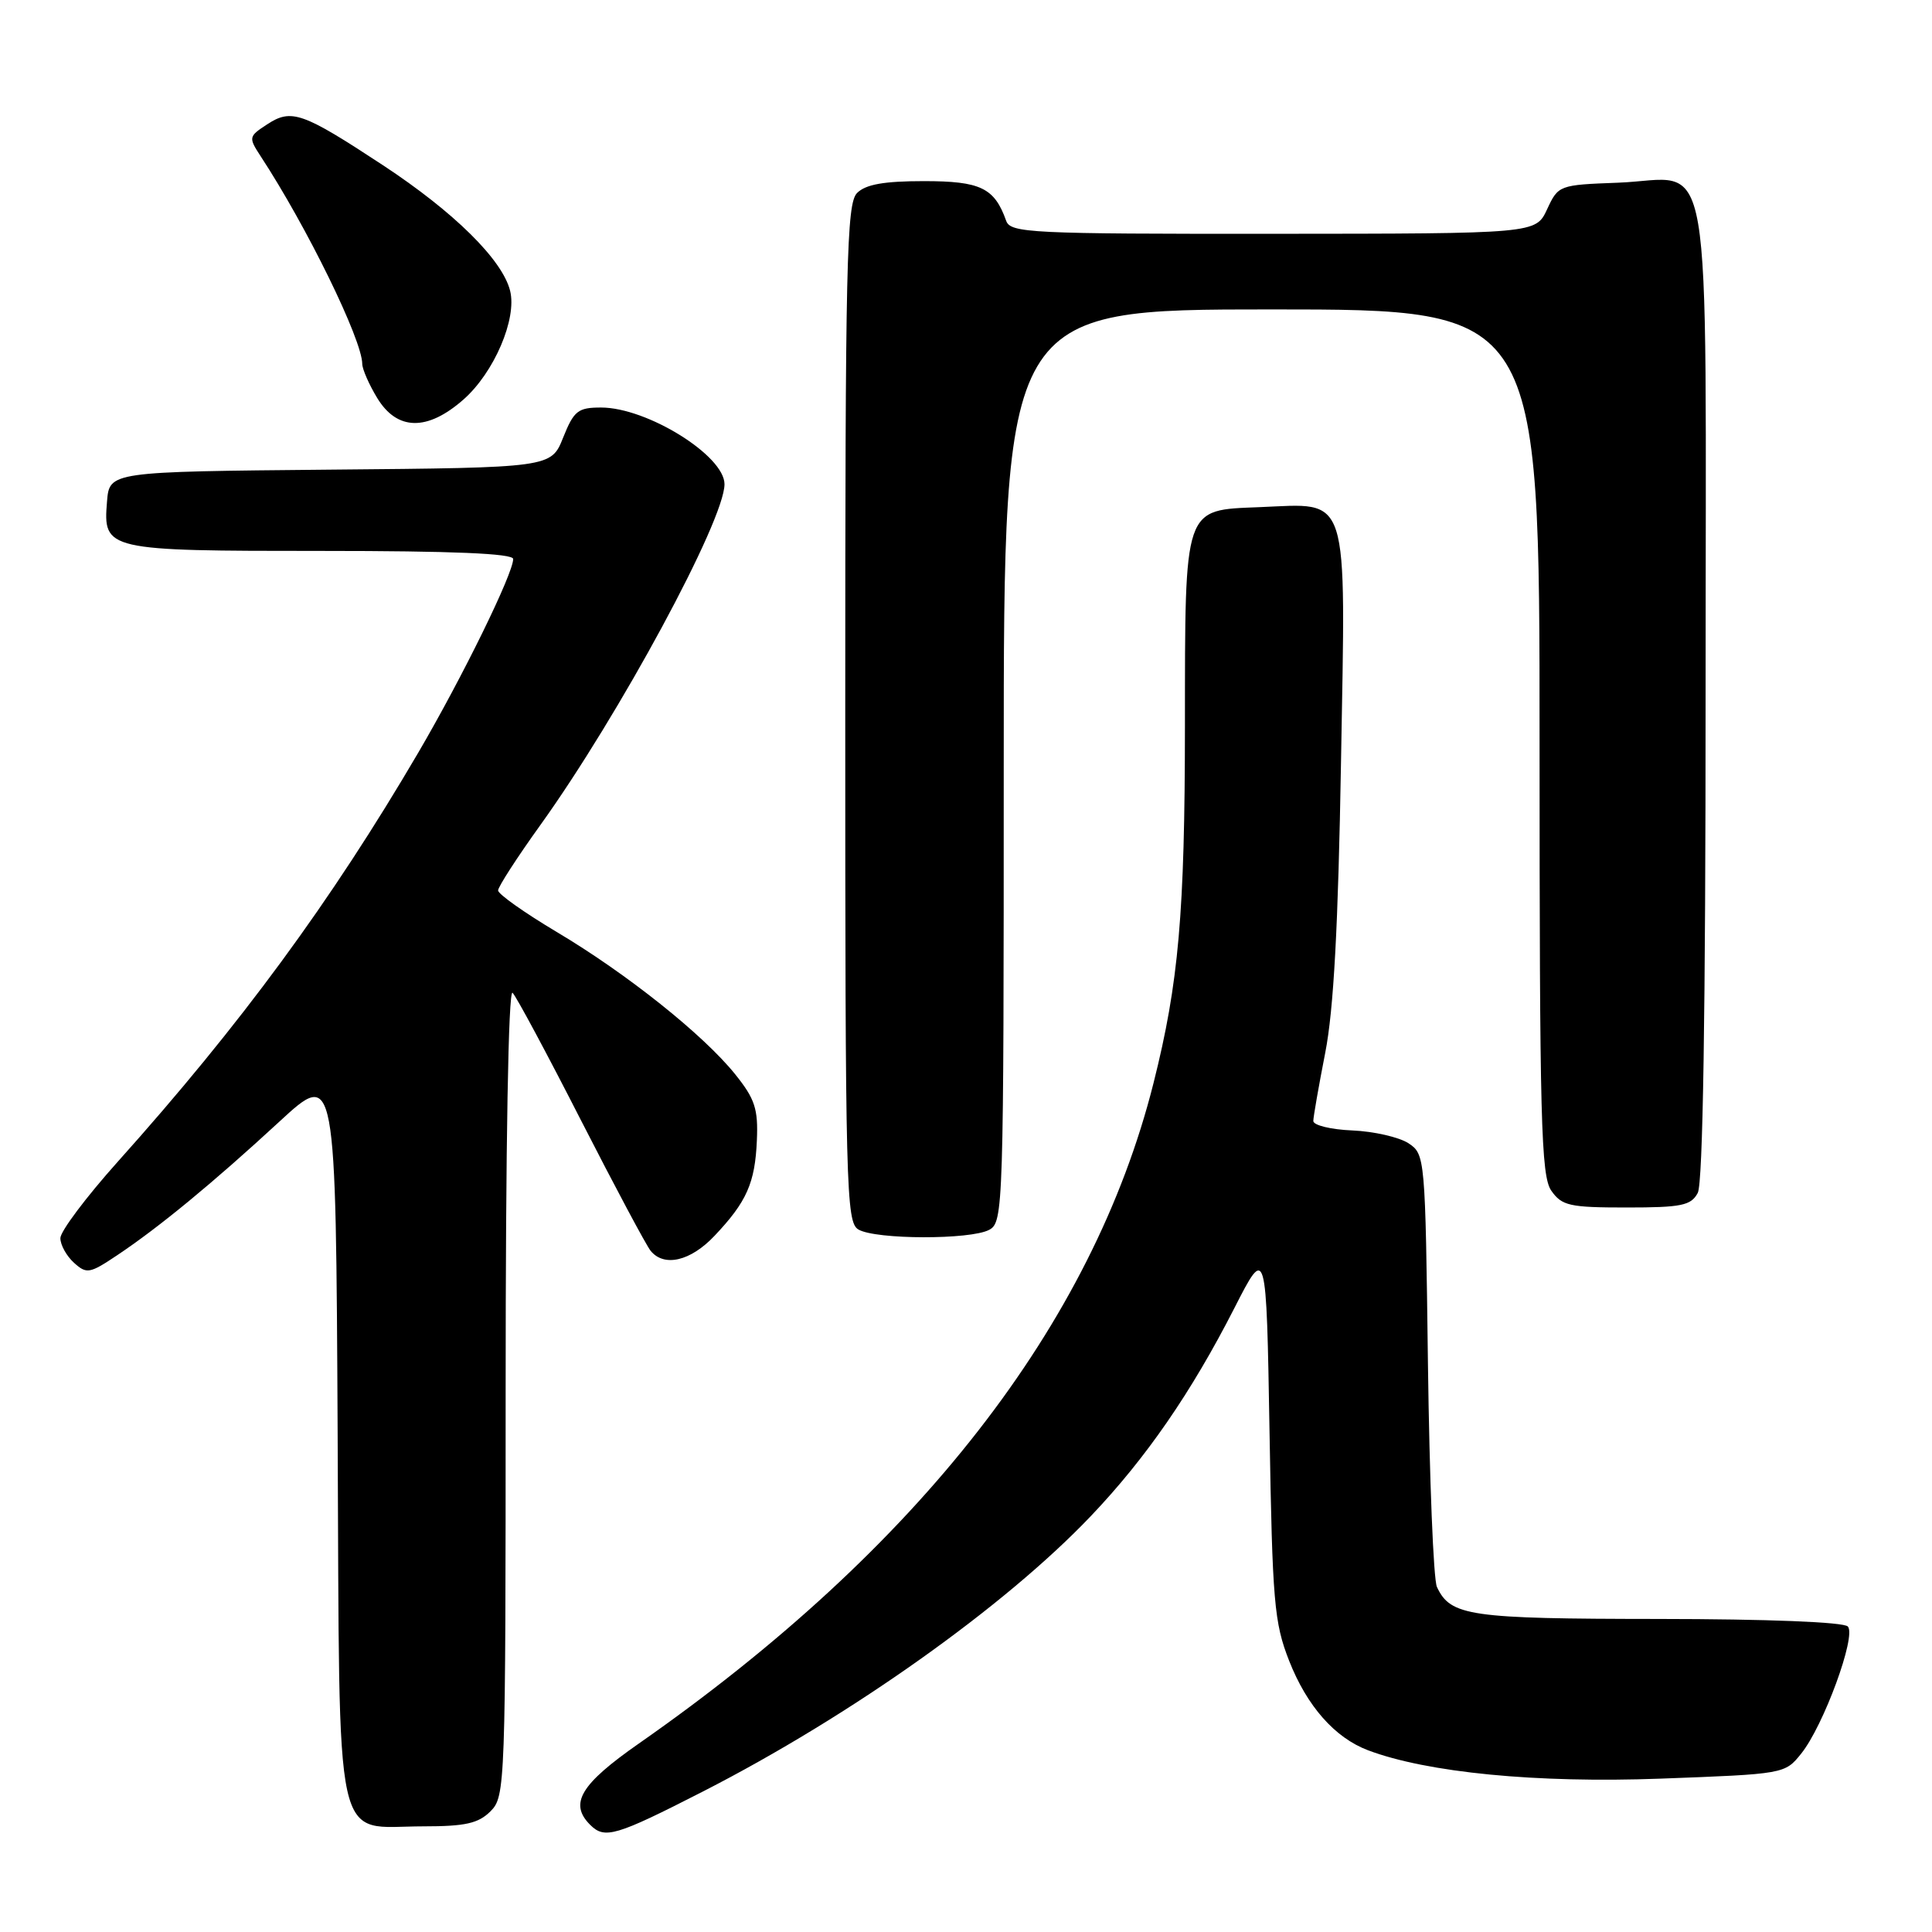 <?xml version="1.0" encoding="UTF-8" standalone="no"?>
<!DOCTYPE svg PUBLIC "-//W3C//DTD SVG 1.1//EN" "http://www.w3.org/Graphics/SVG/1.1/DTD/svg11.dtd" >
<svg xmlns="http://www.w3.org/2000/svg" xmlns:xlink="http://www.w3.org/1999/xlink" version="1.1" viewBox="0 0 256 256">
 <g >
 <path fill="currentColor"
d=" M 93.17 237.37 C 112.75 227.35 133.14 212.87 144.56 200.87 C 151.85 193.21 157.85 184.52 163.56 173.33 C 167.80 165.02 167.80 165.02 168.22 189.76 C 168.60 212.25 168.83 215.01 170.82 220.07 C 173.18 226.07 176.87 230.26 181.27 231.92 C 189.12 234.88 203.56 236.29 220.00 235.68 C 236.42 235.07 236.51 235.06 238.67 232.36 C 241.63 228.68 246.00 216.77 244.85 215.52 C 244.31 214.93 234.21 214.53 219.72 214.52 C 194.69 214.50 192.21 214.14 190.40 210.28 C 189.94 209.30 189.41 196.00 189.21 180.73 C 188.86 153.25 188.83 152.94 186.62 151.48 C 185.38 150.68 182.04 149.91 179.19 149.79 C 176.33 149.67 174.01 149.10 174.02 148.53 C 174.03 147.96 174.74 143.90 175.60 139.50 C 176.72 133.80 177.32 122.72 177.69 101.00 C 178.32 64.73 178.95 66.72 166.90 67.20 C 156.78 67.61 157.03 66.86 157.01 96.18 C 157.00 121.01 156.18 130.27 152.85 143.50 C 144.79 175.53 121.70 205.16 84.66 231.02 C 76.91 236.43 75.38 238.98 78.20 241.80 C 80.13 243.73 81.57 243.30 93.17 237.37 Z  M 65.00 240.00 C 66.95 238.05 67.00 236.67 67.00 184.30 C 67.00 151.61 67.36 130.97 67.92 131.55 C 68.43 132.07 72.52 139.70 77.01 148.50 C 81.51 157.30 85.65 165.06 86.22 165.75 C 88.01 167.93 91.51 167.11 94.68 163.75 C 98.94 159.25 100.05 156.76 100.29 151.09 C 100.47 146.93 100.03 145.60 97.41 142.34 C 93.19 137.10 83.08 129.03 73.75 123.48 C 69.49 120.94 66.00 118.47 66.00 117.99 C 66.00 117.51 68.52 113.61 71.61 109.31 C 82.06 94.75 96.00 68.95 96.00 64.16 C 96.00 60.37 85.74 54.00 79.65 54.00 C 76.58 54.00 76.05 54.42 74.62 57.98 C 73.03 61.97 73.03 61.97 43.76 62.23 C 14.50 62.50 14.50 62.50 14.18 66.46 C 13.65 72.92 14.00 73.00 42.69 73.00 C 59.93 73.00 68.00 73.34 68.00 74.07 C 68.00 76.01 61.27 89.74 55.44 99.70 C 43.87 119.45 31.88 135.77 15.58 153.96 C 11.41 158.62 8.00 163.16 8.00 164.06 C 8.00 164.96 8.81 166.42 9.80 167.32 C 11.48 168.84 11.88 168.77 15.55 166.31 C 21.09 162.61 28.25 156.71 37.00 148.64 C 44.50 141.72 44.50 141.72 44.74 190.11 C 45.03 246.51 44.04 242.00 56.11 242.00 C 61.67 242.00 63.39 241.61 65.00 240.00 Z  M 131.07 162.96 C 132.95 161.96 133.00 160.22 133.00 101.46 C 133.00 41.00 133.00 41.00 168.50 41.00 C 204.00 41.00 204.00 41.00 204.00 98.28 C 204.00 148.50 204.19 155.83 205.56 157.78 C 206.96 159.77 207.97 160.00 215.52 160.00 C 222.81 160.00 224.07 159.74 224.96 158.07 C 225.65 156.79 226.00 134.21 226.00 91.72 C 226.00 16.61 227.23 23.73 214.37 24.21 C 206.59 24.50 206.48 24.54 205.00 27.73 C 203.50 30.96 203.50 30.96 168.72 30.98 C 136.49 31.00 133.89 30.87 133.32 29.25 C 131.77 24.89 129.93 24.00 122.42 24.00 C 117.14 24.00 114.71 24.43 113.57 25.57 C 112.17 26.97 112.00 34.60 112.00 94.52 C 112.00 157.64 112.11 161.97 113.75 162.92 C 116.05 164.26 128.59 164.29 131.07 162.96 Z  M 61.40 52.95 C 65.46 49.39 68.53 42.24 67.59 38.52 C 66.56 34.41 60.17 28.10 50.74 21.89 C 40.06 14.87 38.62 14.36 35.38 16.49 C 32.94 18.08 32.92 18.22 34.53 20.69 C 40.66 30.04 47.99 45.03 48.00 48.22 C 48.01 48.92 48.90 50.96 49.99 52.75 C 52.63 57.08 56.62 57.15 61.40 52.95 Z "/>
</g>
</svg>